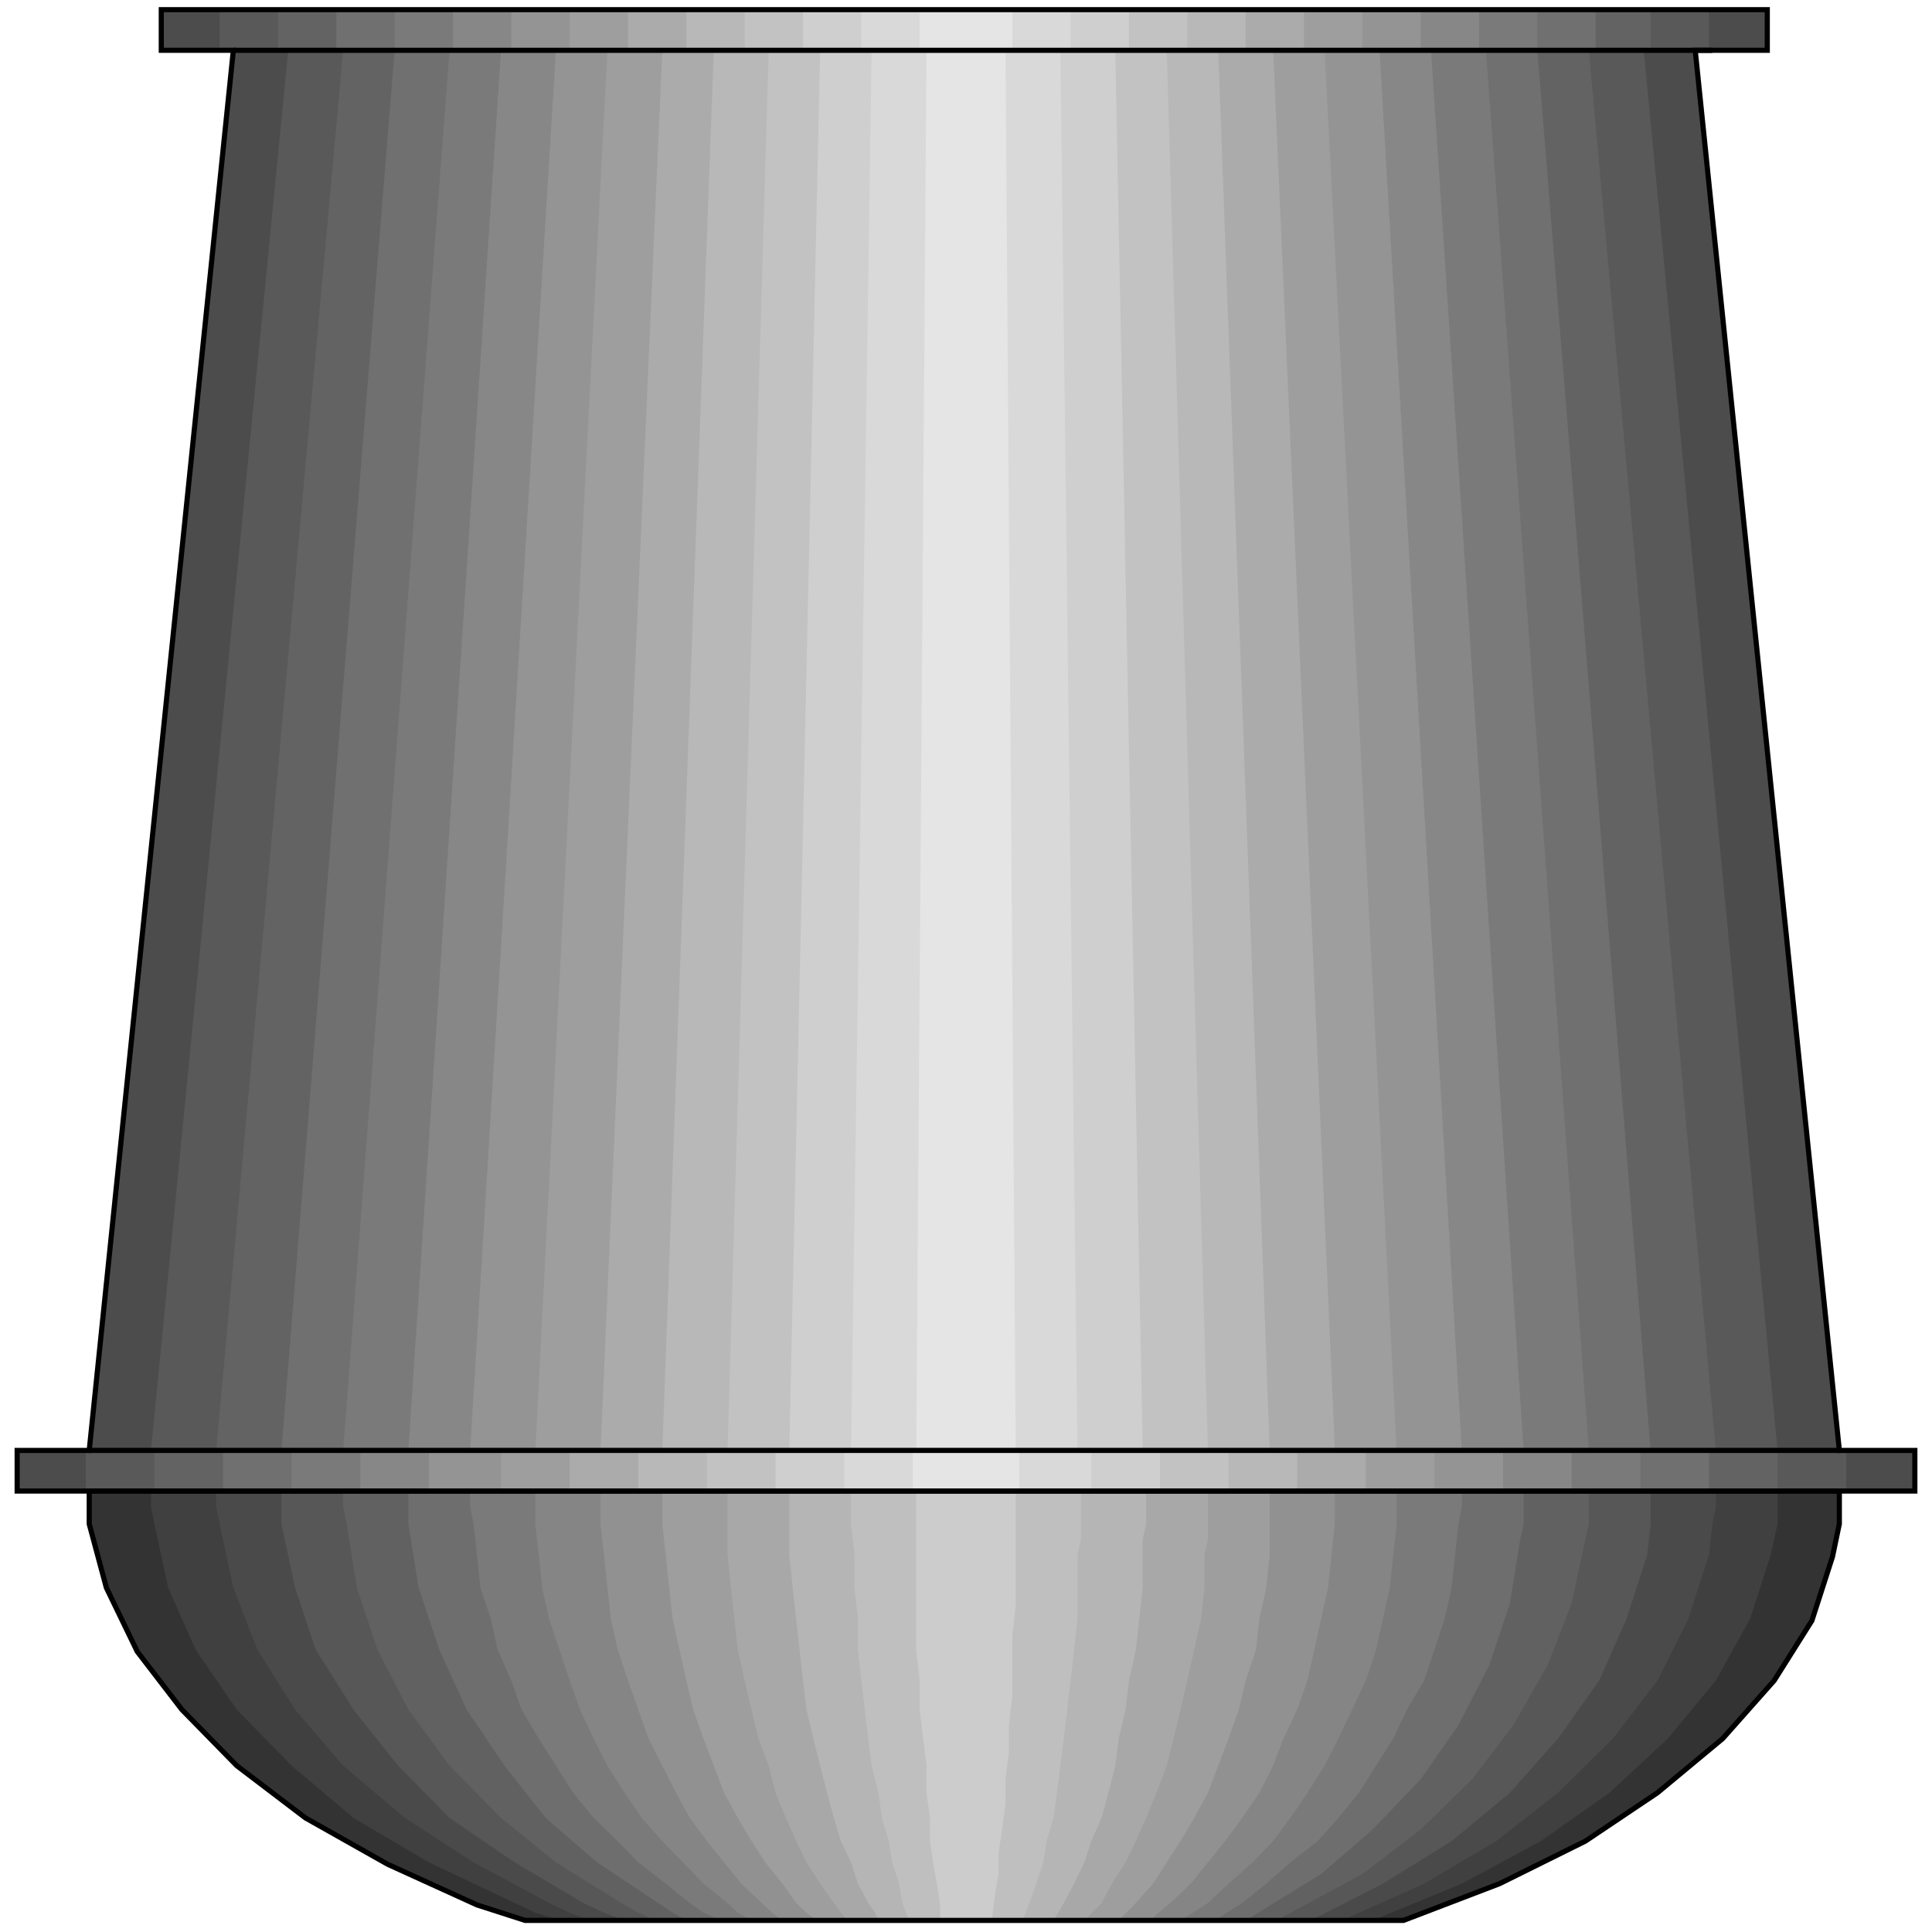 <svg width="150" height="150" viewBox="0 0 150 150" fill="none" xmlns="http://www.w3.org/2000/svg">
<path d="M148.668 115.765V112.612H142.806L131.616 3.903H137.211V0.75H12.522V3.903H18.117L6.927 112.612H1.332V115.765H148.668Z" fill="#4C4C4C"/>
<path d="M143.34 115.765V112.612H138.011L127.62 3.903H132.682V0.75H17.052V3.903H22.381L11.723 112.612H6.661V115.765H143.34Z" fill="#595959"/>
<path d="M138.011 115.765V112.612H133.215L123.357 3.903H128.153V0.75H21.581V3.903H26.643L16.785 112.612H11.989V115.765H138.011Z" fill="#636363"/>
<path d="M132.682 115.765V112.612H128.153L119.361 3.903H123.89V0.75H26.11V3.903H30.64L21.848 112.612H17.318V115.765H132.682Z" fill="#707070"/>
<path d="M127.353 115.765V112.612H123.357L115.364 3.903H119.361V0.75H30.639V3.903H34.902L26.643 112.612H22.646V115.765H127.353Z" fill="#7A7A7A"/>
<path d="M122.024 115.765V112.612H118.294L111.101 3.903H114.831V0.75H35.168V3.903H38.898L31.705 112.612H27.975V115.765H122.024Z" fill="#878787"/>
<path d="M116.696 115.765V112.612H113.499L107.105 3.903H110.302V0.75H39.698V3.903H43.162L36.501 112.612H33.304V115.765H116.696Z" fill="#949494"/>
<path d="M111.367 115.765V112.612H108.437L102.842 3.903H105.772V0.75H44.227V3.903H47.158L41.563 112.612H38.898V115.765H111.367Z" fill="#9E9E9E"/>
<path d="M106.039 115.765V112.612H103.641L98.846 3.903H101.244V0.75H48.757V3.903H51.421L46.625 112.612H44.227V115.765H106.039Z" fill="#ABABAB"/>
<path d="M100.71 115.765V112.612H98.579L94.582 3.903H96.714V0.75H53.286V3.903H55.417L51.421 112.612H49.556V115.765H100.71Z" fill="#B8B8B8"/>
<path d="M95.382 115.765V112.612H93.784L90.586 3.903H92.185V0.75H57.816V3.903H59.681L56.483 112.612H54.885V115.765H95.382Z" fill="#C2C2C2"/>
<path d="M90.053 115.765V112.612H88.721L86.589 3.903H87.655V0.75H62.344V3.903H63.676L61.279 112.612H60.213V115.765H90.053Z" fill="#CFCFCF"/>
<path d="M84.725 115.765V112.612H83.659L82.327 3.903H83.126V0.75H66.874V3.903H67.673L66.075 112.612H65.542V115.765H84.725Z" fill="#D9D9D9"/>
<path d="M79.129 115.765V112.612H78.863L78.064 3.903H78.597V0.75H71.403V3.903H71.936L71.136 112.612H70.87V115.765H71.403H72.469H73.534H74.867H76.465H77.531H78.597H79.129Z" fill="#E5E5E5"/>
<path d="M142.806 115.766H6.927V117.117V118.318L8.259 123.273L10.657 128.228L14.12 132.733L18.383 137.087L23.712 141.141L30.106 144.745L37.033 147.898L38.898 148.498L40.763 149.099H108.969L116.429 146.246L123.09 142.943L128.685 139.189L133.747 134.985L137.744 130.48L140.675 125.826L142.273 120.871L142.806 118.318V117.117V115.766Z" fill="#333333"/>
<path d="M138.01 115.766H11.723V116.967L11.989 118.318L13.055 123.273L15.186 128.078L18.383 132.733L22.646 137.087L27.442 141.141L33.303 144.594L39.964 147.748L41.563 148.498L43.428 149.099H106.572L113.499 146.246L119.627 142.943L124.955 139.189L129.485 134.985L133.215 130.48L135.879 125.676L137.478 120.721L138.01 118.318V116.967V115.766Z" fill="#404040"/>
<path d="M133.215 115.766H16.785V116.967L17.052 118.318L18.117 123.273L19.982 128.078L22.913 132.733L26.643 137.087L31.439 141.141L36.767 144.594L42.629 147.748L44.227 148.498L45.826 149.099H104.174L110.568 146.246L116.163 142.943L120.959 139.189L125.222 134.985L128.686 130.48L131.084 125.676L132.682 120.721L132.949 118.318L133.215 116.967V115.766Z" fill="#4A4A4A"/>
<path d="M128.153 115.766H21.848V116.967V118.318L22.913 123.273L24.512 128.078L27.443 132.733L30.906 137.087L34.903 141.141L39.965 144.594L45.294 147.748L46.892 148.498L48.491 149.099H101.777L107.372 146.246L112.7 142.943L117.23 139.189L120.96 134.985L124.157 130.48L126.288 125.676L127.887 120.721L128.153 118.318V116.967V115.766Z" fill="#575757"/>
<path d="M123.357 115.766H26.643V116.967L26.909 118.318L27.708 123.273L29.307 128.078L31.705 132.733L34.902 137.087L38.898 141.141L43.161 144.594L48.223 147.748L49.556 148.498L50.888 149.099H99.112L105.772 145.495L110.302 142.042L114.298 138.138L117.495 133.934L120.159 129.279L122.024 124.474L123.09 119.519L123.357 118.318V116.967V115.766Z" fill="#616161"/>
<path d="M118.295 115.766H31.705V116.967V118.318L32.504 123.273L34.103 128.078L36.234 132.733L39.165 137.087L42.362 141.141L46.359 144.594L52.22 148.498L53.286 149.099H96.714L102.575 145.495L106.572 142.042L110.302 138.138L113.233 133.934L115.63 129.279L117.229 124.474L118.028 119.519L118.295 118.318V116.967V115.766Z" fill="#6E6E6E"/>
<path d="M113.499 115.766H36.501V116.967L36.767 118.318L37.034 120.721L37.3 123.273L38.1 125.676L38.632 128.078L39.698 130.48L40.497 132.733L41.83 134.985L43.162 137.087L44.494 139.189L46.093 141.141L47.958 142.943L49.556 144.594L51.688 146.246L53.553 147.748L54.618 148.498L55.95 149.099H94.316L96.448 147.748L98.313 146.246L100.178 144.594L102.309 142.943L103.908 141.141L105.506 139.189L106.838 137.087L108.171 134.985L109.236 132.733L110.568 130.48L111.368 128.078L112.167 125.676L112.7 123.273L112.966 120.721L113.233 118.318L113.499 116.967V115.766Z" fill="#7A7A7A"/>
<path d="M108.437 115.766H41.563V116.967V118.318L41.83 120.721L42.096 123.273L42.629 125.676L43.428 128.078L44.228 130.48L45.027 132.733L46.093 134.985L47.158 137.087L48.491 139.189L49.823 141.141L51.421 142.943L53.02 144.594L54.618 146.246L56.483 147.748L57.283 148.498L58.349 149.099H91.652L93.784 147.748L95.382 146.246L97.247 144.594L98.846 142.943L100.178 141.141L101.51 139.189L102.842 137.087L103.908 134.985L104.974 132.733L106.039 130.48L106.839 128.078L107.372 125.676L107.905 123.273L108.171 120.721L108.437 118.318V116.967V115.766Z" fill="#858585"/>
<path d="M103.641 115.766H46.625V116.967V118.318L46.891 120.721L47.158 123.273L47.424 125.676L47.957 128.078L48.756 130.48L49.556 132.733L50.355 134.985L51.421 137.087L52.486 139.189L53.552 141.141L54.884 142.943L56.217 144.594L57.549 146.246L59.147 147.748L59.947 148.498L60.746 149.099H89.254L90.852 147.748L92.451 146.246L93.783 144.594L95.115 142.943L96.447 141.141L97.779 139.189L98.845 137.087L99.644 134.985L100.71 132.733L101.51 130.48L102.042 128.078L102.575 125.676L103.108 123.273L103.375 120.721L103.641 118.318V116.967V115.766Z" fill="#919191"/>
<path d="M98.579 115.766H51.421V116.967V118.318L51.687 120.721L51.954 123.273L52.22 125.676L52.753 128.078L53.286 130.48L53.819 132.733L54.618 134.985L55.417 137.087L56.217 139.189L57.282 141.141L58.348 142.943L59.414 144.594L60.746 146.246L61.812 147.748L62.611 148.498L63.41 149.099H86.856L88.188 147.748L89.52 146.246L90.586 144.594L91.652 142.943L92.718 141.141L93.783 139.189L94.582 137.087L95.382 134.985L96.181 132.733L96.714 130.48L97.513 128.078L97.78 125.676L98.312 123.273L98.579 120.721V118.318V116.967V115.766Z" fill="#9E9E9E"/>
<path d="M93.784 115.766H56.483V116.967V118.318V120.721L56.75 123.273L57.016 125.676L57.283 128.078L57.816 130.48L58.348 132.733L58.881 134.985L59.681 137.087L60.213 139.189L61.013 141.141L61.812 142.943L62.611 144.594L63.677 146.246L64.743 147.748L65.276 148.498L65.808 149.099H84.192L85.524 147.748L86.323 146.246L87.389 144.594L88.189 142.943L88.988 141.141L89.787 139.189L90.586 137.087L91.119 134.985L91.652 132.733L92.185 130.48L92.718 128.078L93.251 125.676L93.517 123.273V120.721L93.784 119.519V118.318V116.967V115.766Z" fill="#A8A8A8"/>
<path d="M88.988 115.766H61.279V116.967V118.318V120.721L61.546 123.273L61.812 125.676L62.079 128.078L62.345 130.48L62.611 132.733L63.144 134.985L63.677 137.087L64.21 139.189L64.743 141.141L65.276 142.943L66.075 144.594L66.608 146.246L67.407 147.748L67.94 148.498L68.207 149.099H81.794L82.594 147.748L83.393 146.246L84.192 144.594L84.725 142.943L85.524 141.141L86.057 139.189L86.59 137.087L86.857 134.985L87.389 132.733L87.656 130.48L88.189 128.078L88.455 125.676L88.722 123.273V120.721V119.519L88.988 118.318V116.967V115.766Z" fill="#B5B5B5"/>
<path d="M83.925 115.766H66.074V116.967V118.318L66.341 120.721V123.273L66.607 125.676V128.078L66.874 130.48L67.14 132.733L67.406 134.985L67.673 137.087L68.206 139.189L68.472 141.141L69.005 142.943L69.271 144.594L69.804 146.246L70.071 147.748L70.337 148.498L70.603 149.099H79.396L79.929 147.748L80.461 146.246L80.994 144.594L81.261 142.943L81.794 141.141L82.06 139.189L82.326 137.087L82.593 134.985L82.859 132.733L83.126 130.48L83.392 128.078L83.659 125.676V123.273V120.721L83.925 119.519V118.318V116.967V115.766Z" fill="#BFBFBF"/>
<path d="M78.863 115.766H71.137V117.117V118.318V120.871V123.273V125.826V128.228L71.403 130.48V132.733L71.67 134.985L71.936 137.087V139.189L72.202 141.141V142.943L72.469 144.745L72.735 146.246L73.002 147.898V148.498V149.099H76.998L77.265 146.997L77.531 145.495V143.844L77.797 142.042L78.064 140.09V138.138L78.33 136.036V133.934L78.597 131.682V129.429V127.027L78.863 124.624V122.072V120.871V119.67V117.117V115.766Z" fill="#CCCCCC"/>
<path d="M148.668 115.765V112.612H142.806L131.616 3.903H137.211V0.75H12.522V3.903H18.117L6.927 112.612H1.332V115.765H148.668Z" stroke="black" stroke-width="0.4"/>
<path d="M142.806 115.766H6.927V117.117V118.318L8.259 123.273L10.657 128.228L14.12 132.733L18.383 137.087L23.712 141.141L30.106 144.745L37.033 147.898L38.898 148.498L40.763 149.099H108.969L116.429 146.246L123.09 142.943L128.685 139.189L133.747 134.985L137.744 130.48L140.675 125.826L142.273 120.871L142.806 118.318V117.117V115.766Z" stroke="black" stroke-width="0.4"/>
<path d="M6.927 112.609H142.806" stroke="black" stroke-width="0.4"/>
<path d="M18.117 3.906H132.948" stroke="black" stroke-width="0.4"/>
</svg>
